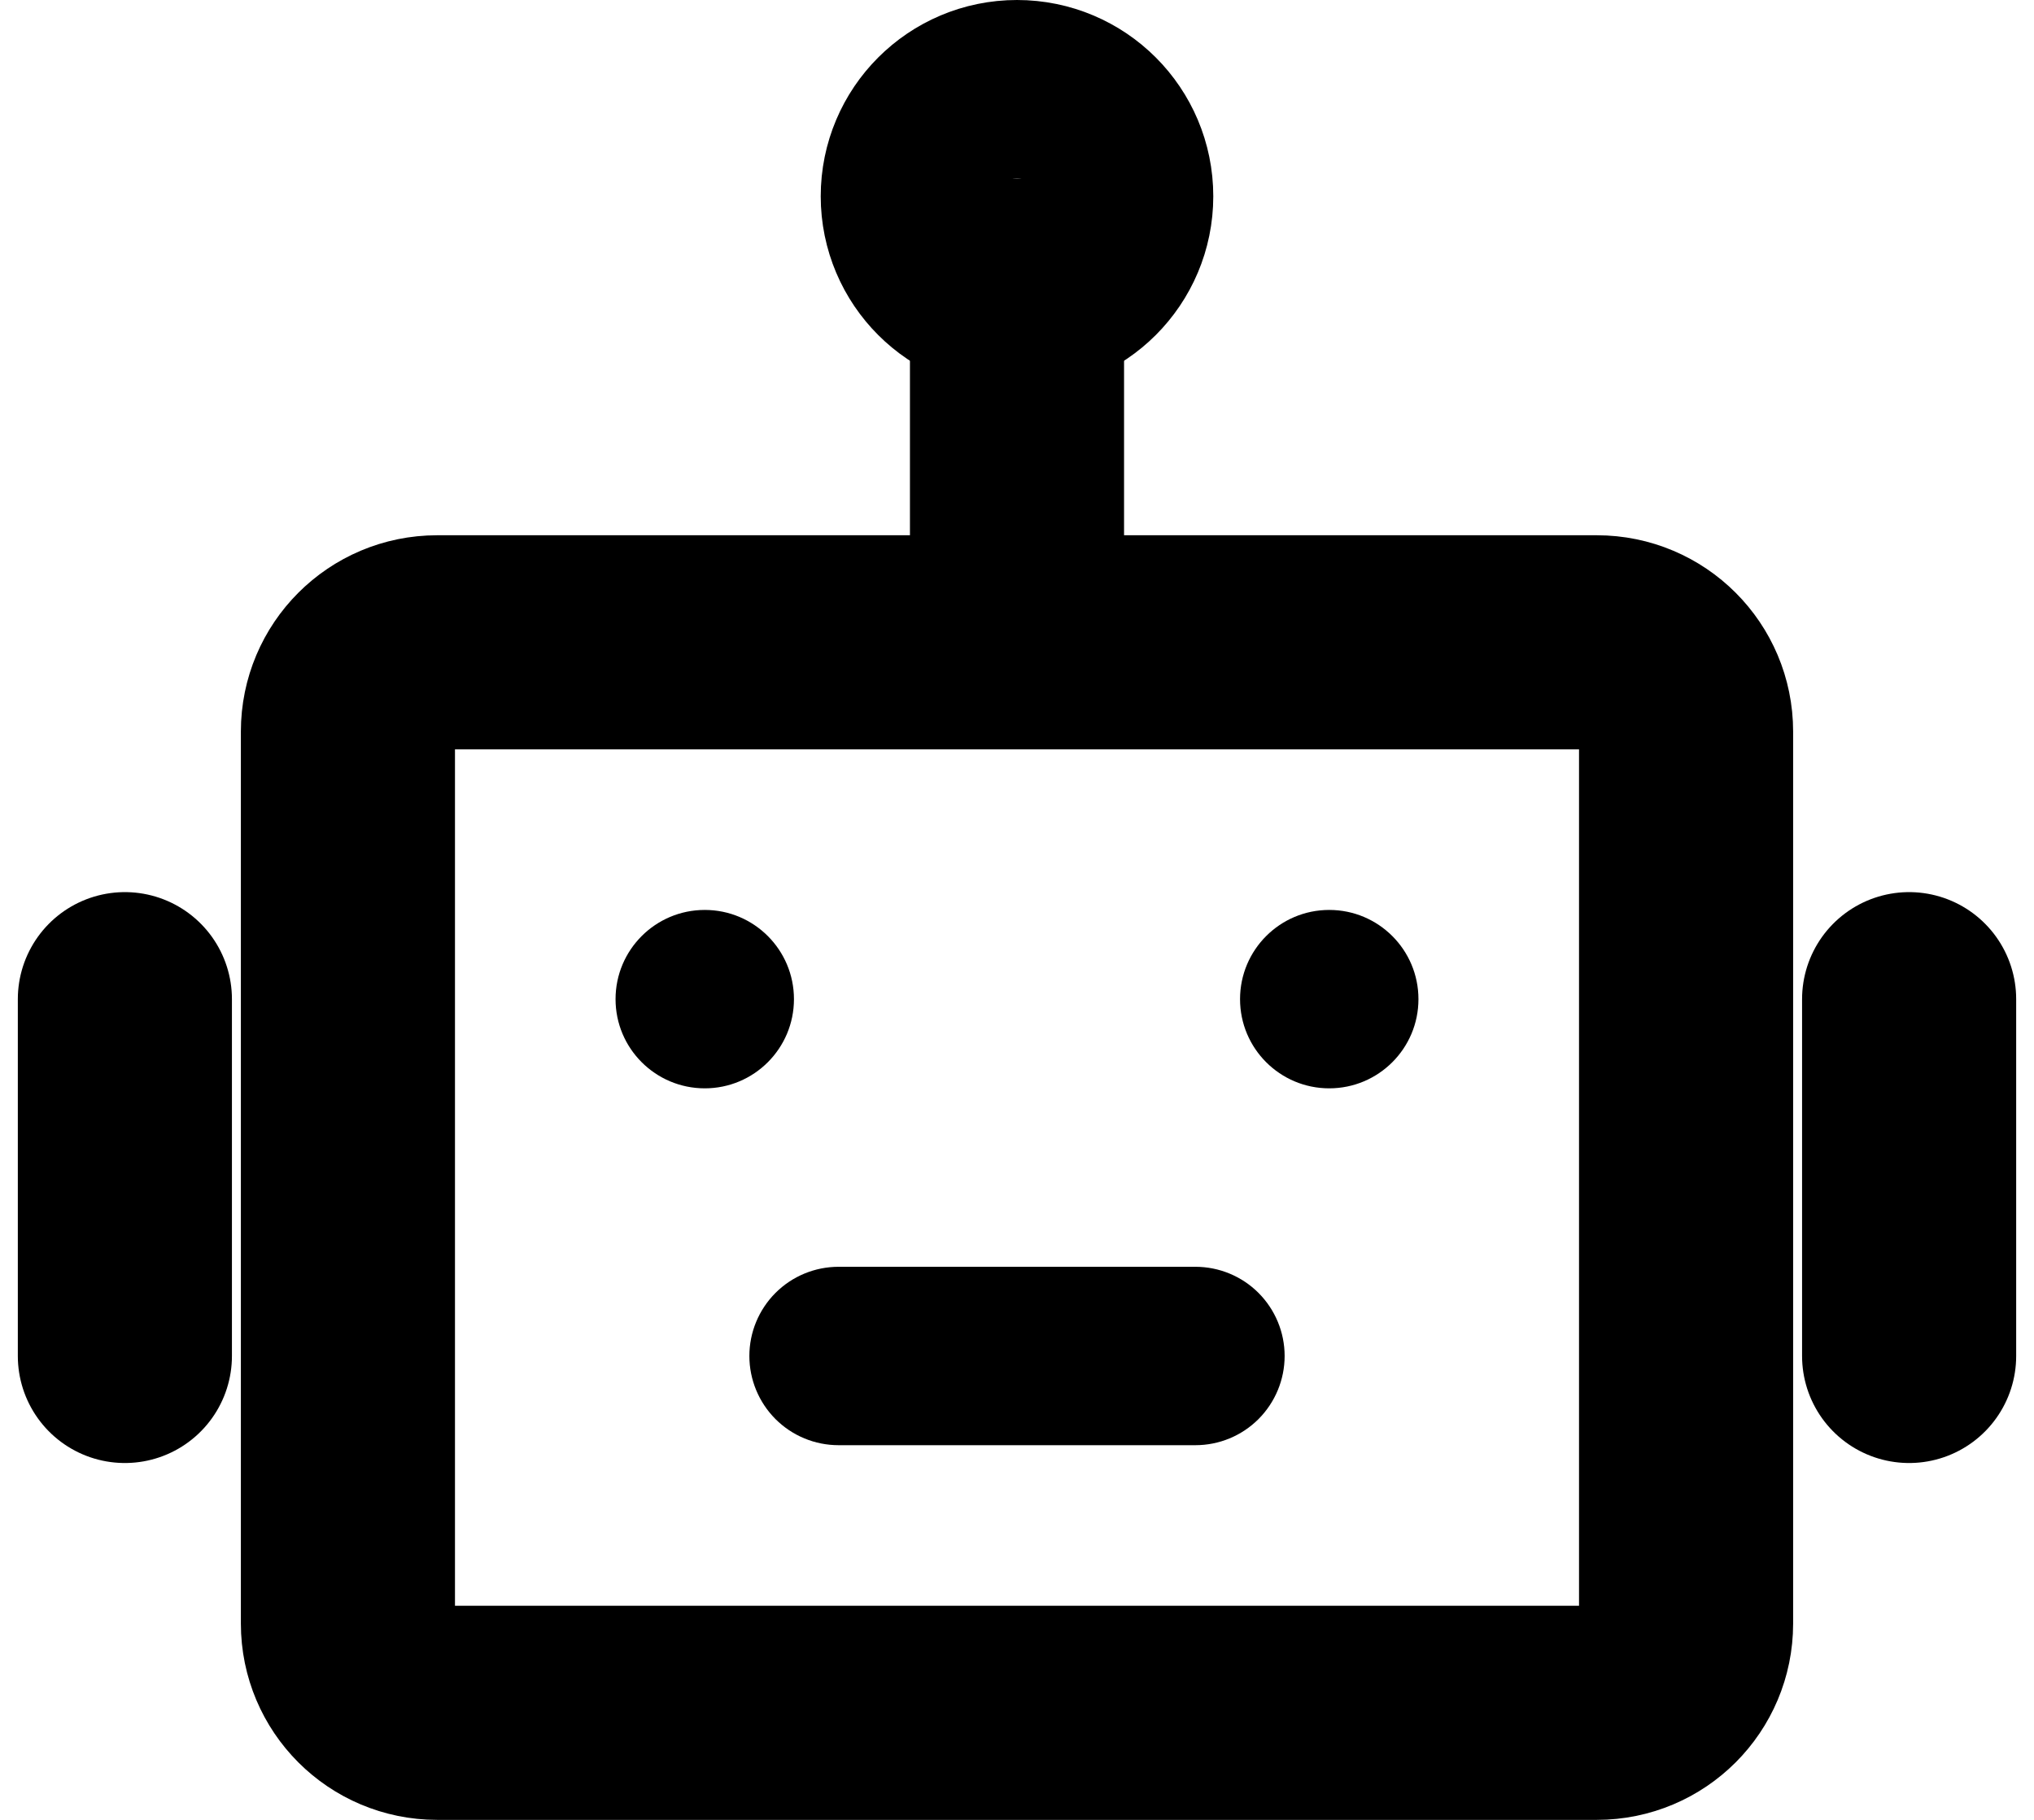<svg width="38" height="34" viewBox="0 0 38 34" fill="none" xmlns="http://www.w3.org/2000/svg">
<path d="M29.833 12H8.167C7.246 12 6.5 12.746 6.5 13.667V30.333C6.5 31.254 7.246 32 8.167 32H29.833C30.754 32 31.5 31.254 31.5 30.333V13.667C31.5 12.746 30.754 12 29.833 12Z" stroke="black" stroke-width="4"/>
<path d="M13.167 20.333C14.087 20.333 14.833 19.587 14.833 18.667C14.833 17.746 14.087 17 13.167 17C12.246 17 11.5 17.746 11.5 18.667C11.5 19.587 12.246 20.333 13.167 20.333Z" fill="black"/>
<path d="M24.833 20.333C25.754 20.333 26.5 19.587 26.5 18.667C26.5 17.746 25.754 17 24.833 17C23.913 17 23.167 17.746 23.167 18.667C23.167 19.587 23.913 20.333 24.833 20.333Z" fill="black"/>
<path d="M15.667 23.667C15.225 23.667 14.801 23.842 14.488 24.155C14.176 24.468 14 24.891 14 25.333C14 25.775 14.176 26.199 14.488 26.512C14.801 26.825 15.225 27 15.667 27V23.667ZM22.333 27C22.775 27 23.199 26.825 23.512 26.512C23.824 26.199 24 25.775 24 25.333C24 24.891 23.824 24.468 23.512 24.155C23.199 23.842 22.775 23.667 22.333 23.667V27ZM15.667 27H22.333V23.667H15.667V27Z" fill="black"/>
<path d="M19 5.333V12M2.333 18.667V25.333M35.667 18.667V25.333" stroke="black" stroke-width="4" stroke-linecap="round" stroke-linejoin="round"/>
<path d="M19 5.333C19.921 5.333 20.667 4.587 20.667 3.667C20.667 2.746 19.921 2 19 2C18.079 2 17.333 2.746 17.333 3.667C17.333 4.587 18.079 5.333 19 5.333Z" stroke="black" stroke-width="4"/>
</svg>
